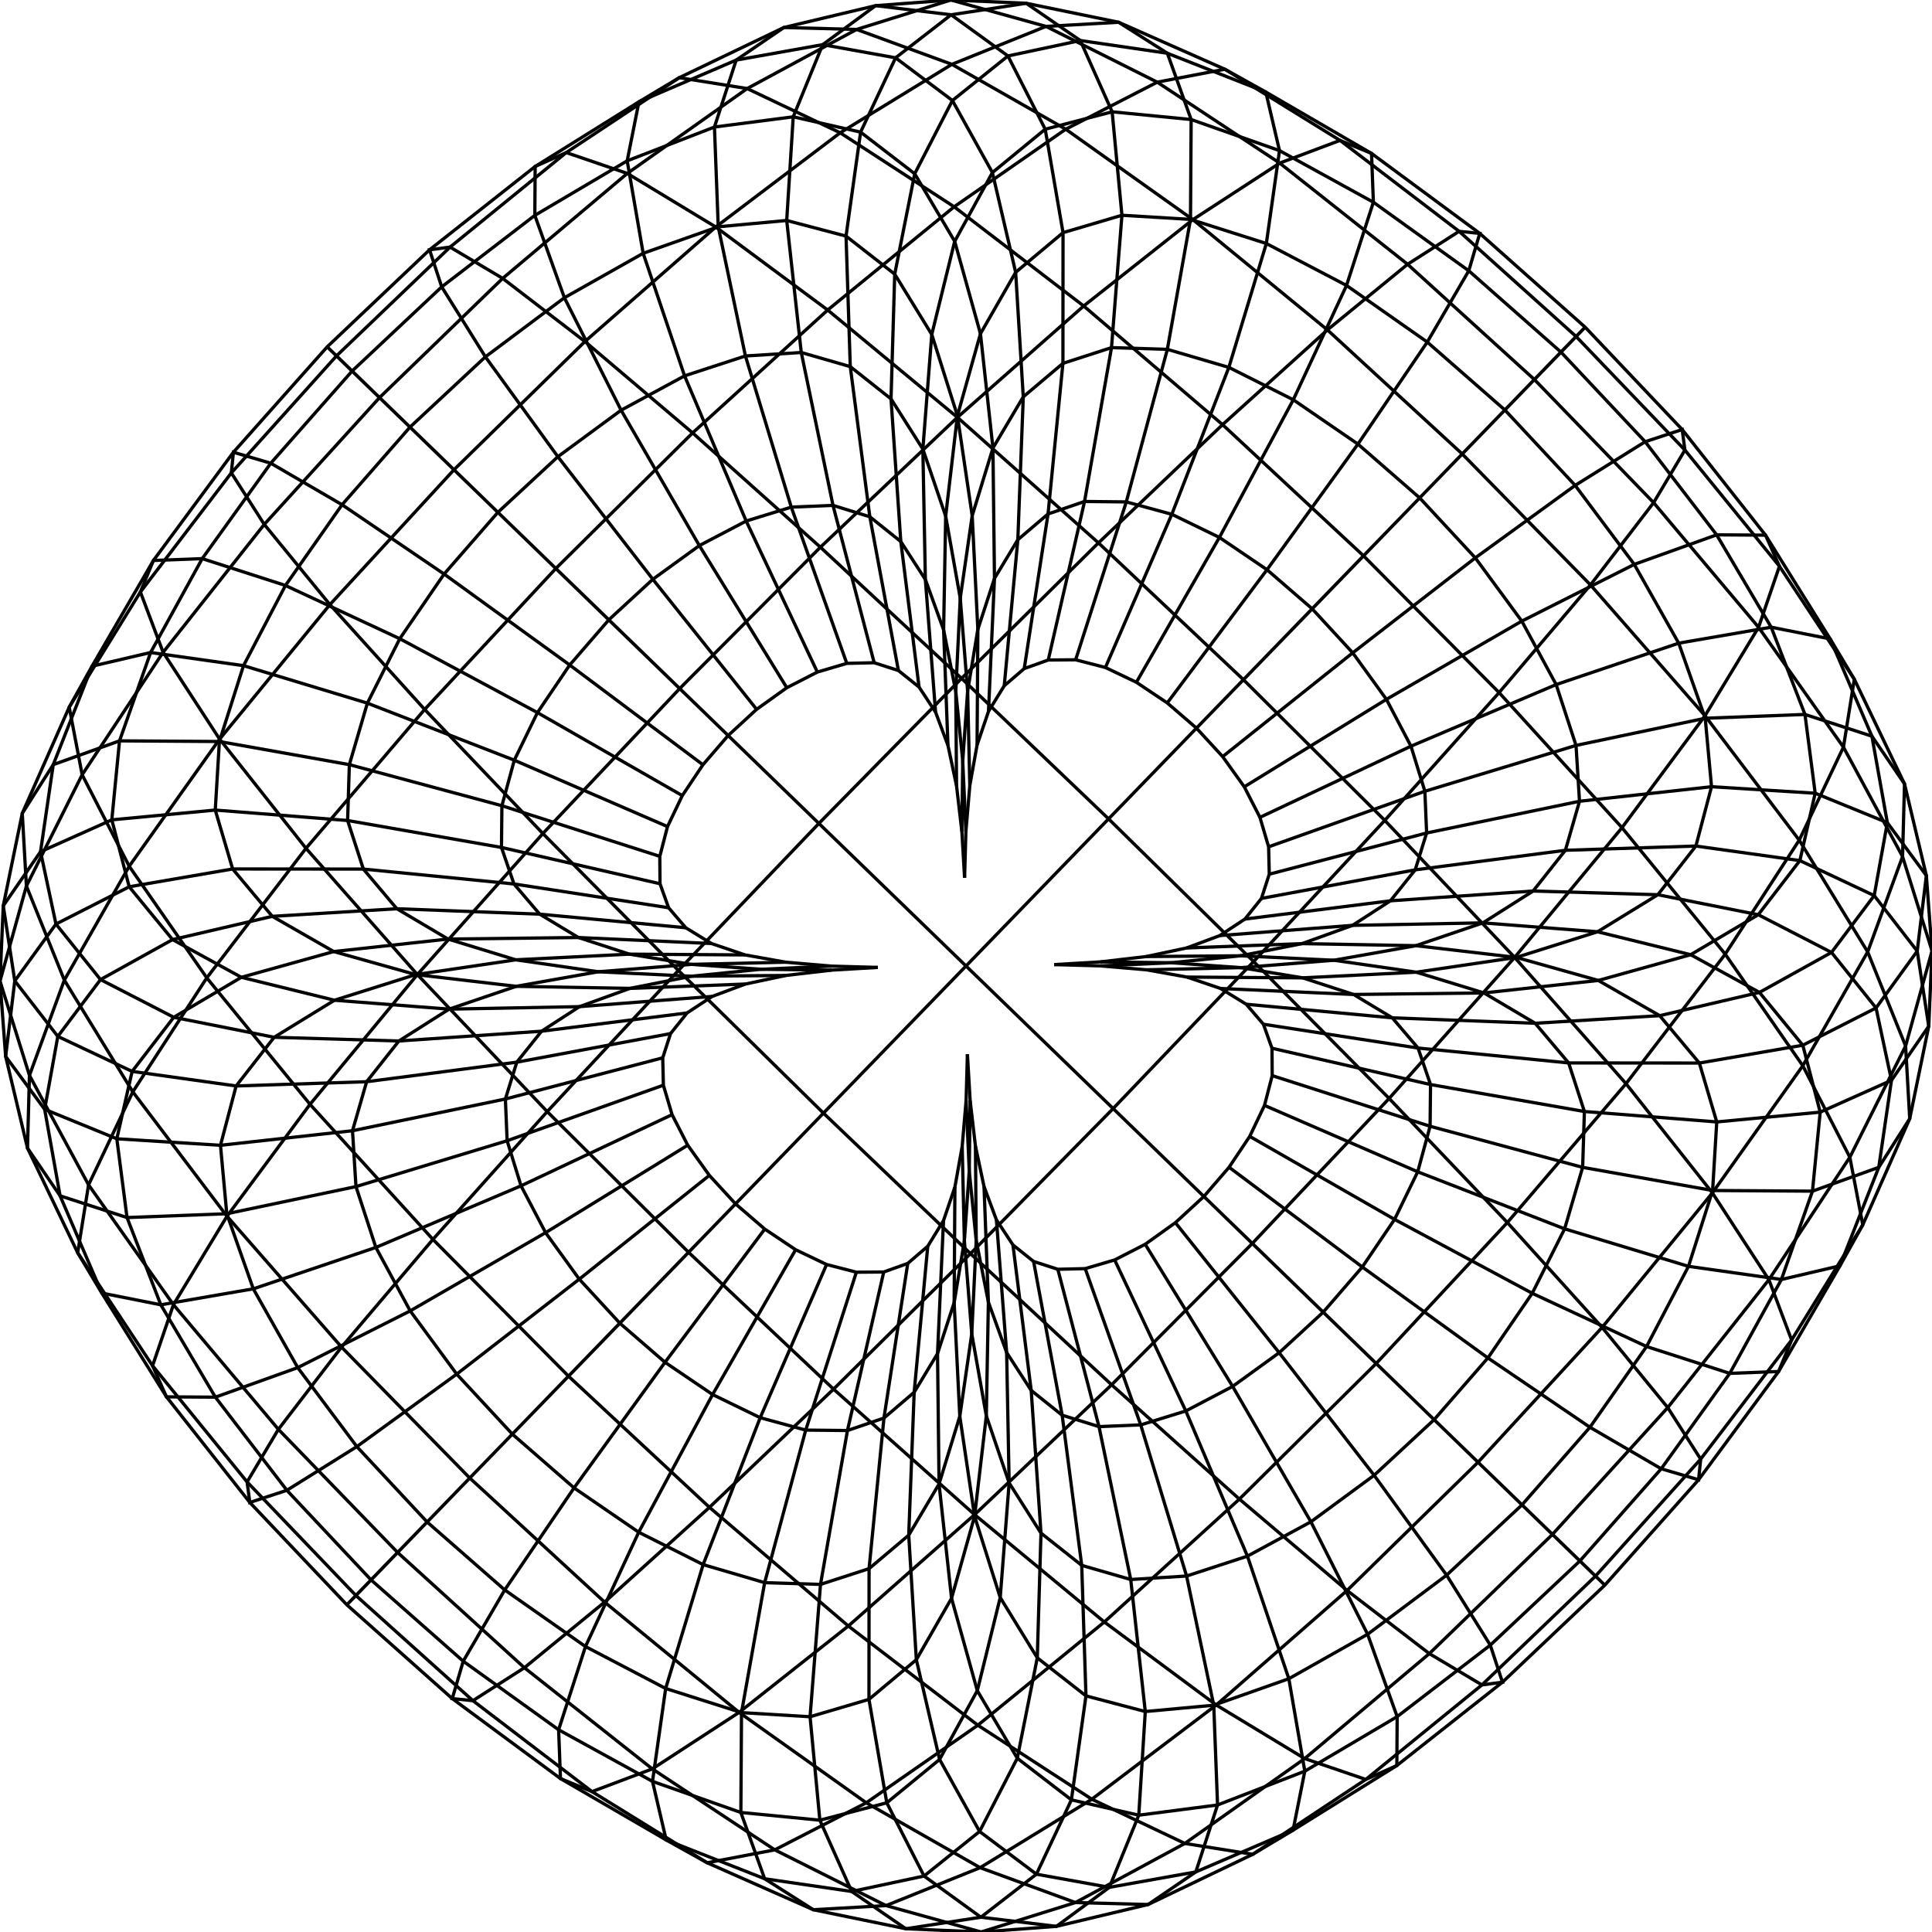 <?xml version="1.0" encoding="UTF-8"?>
<svg xmlns="http://www.w3.org/2000/svg"
     xmlns:xlink="http://www.w3.org/1999/xlink"
     version="1.2"
     width="177.8mm" height="177.8mm" viewBox="0 0 177.8 177.8"
     stroke="none"
     fill="#000000"
     stroke-width="0.3"
     font-size="3.88"
>
<g stroke="#000000" id="img-d5823998-1">
  <path fill="none" d="M88.77,80.78 L 88.89 76.52 89.25 72.3 89.92 68.56 90.97 65.47 92.42 63.11 94.26 61.53 96.47 60.74 98.99 60.72 101.73 61.43 104.58 62.79 107.42 64.69 110.11 67.01 112.52 69.63 114.51 72.41 115.95 75.22 116.75 77.93 116.81 80.45 116.09 82.68 114.57 84.58 112.26 86.1 109.2 87.24 105.48 88.03 101.28 88.52 97.02 88.77"/>
  <path fill="none" d="M88.52,76.52 L 88.6 70.03 89.05 63.61 89.99 57.92 91.52 53.23 93.67 49.67 96.45 47.3 99.81 46.15 103.65 46.19 107.84 47.33 112.22 49.46 116.6 52.43 120.76 56.03 124.49 60.08 127.59 64.36 129.85 68.67 131.13 72.82 131.29 76.66 130.24 80.05 127.96 82.9 124.47 85.16 119.83 86.84 114.17 87.96 107.77 88.6 101.28 88.89"/>
  <path fill="none" d="M88.03,72.32 L 87.96 63.63 88.37 55.05 89.47 47.46 91.38 41.23 94.17 36.52 97.82 33.44 102.29 31.99 107.43 32.15 113.09 33.81 119.02 36.79 124.97 40.87 130.65 45.82 135.77 51.34 140.05 57.16 143.21 63 145.04 68.6 145.36 73.74 144.06 78.25 141.09 82 136.47 84.93 130.3 87.03 122.75 88.37 114.19 89.05 105.5 89.25"/>
  <path fill="none" d="M87.24,68.6 L 86.84 57.97 87.03 47.5 88.11 38.26 90.23 30.71 93.47 25.06 97.83 21.41 103.25 19.81 109.56 20.19 116.54 22.41 123.92 26.27 131.35 31.48 138.49 37.73 144.96 44.67 150.4 51.94 154.49 59.19 156.93 66.1 157.51 72.4 156.07 77.86 152.57 82.34 147.02 85.75 139.54 88.11 130.34 89.47 119.88 89.99 109.24 89.92"/>
  <path fill="none" d="M86.1,65.54 L 85.16 53.33 84.93 41.33 85.75 30.78 87.86 22.21 91.33 15.88 96.19 11.89 102.35 10.29 109.62 11 117.75 13.86 126.39 18.61 135.17 24.92 143.65 32.4 151.4 40.65 157.98 49.22 163 57.72 166.11 65.75 167.05 73 165.64 79.2 161.81 84.18 155.59 87.86 147.09 90.23 136.57 91.38 124.57 91.52 112.33 90.97"/>
  <path fill="none" d="M84.58,63.23 L 82.9 49.84 82 36.71 82.34 25.23 84.18 15.99 87.65 9.25 92.76 5.15 99.42 3.73 107.43 4.9 116.49 8.47 126.22 14.12 136.18 21.48 145.88 30.11 154.81 39.53 162.48 49.25 168.43 58.8 172.27 67.75 173.69 75.71 172.48 82.42 168.55 87.65 161.92 91.33 152.74 93.47 141.28 94.17 128.13 93.67 114.69 92.42"/>
  <path fill="none" d="M82.68,61.71 L 80.05 47.56 78.25 33.74 77.86 21.73 79.2 12.16 82.42 5.32 87.53 1.36 94.44 0.3 102.95 2.05 112.72 6.37 123.32 12.92 134.28 21.29 145.05 30.97 155.06 41.42 163.76 52.11 170.65 62.51 175.27 72.14 177.28 80.58 176.44 87.53 172.65 92.76 165.91 96.19 156.39 97.83 144.36 97.82 130.5 96.45 116.27 94.26"/>
  <path fill="none" d="M80.45,60.99 L 76.66 46.51 73.74 32.44 72.4 20.29 73 10.75 75.71 4.11 80.58 0.52 87.51 0 96.26 2.43 106.5 7.56 117.77 15.01 129.54 24.32 141.21 34.93 152.18 46.26 161.84 57.73 169.65 68.76 175.09 78.83 177.8 87.51 177.5 94.44 174.07 99.42 167.51 102.35 157.99 103.25 145.81 102.29 131.65 99.81 117.06 96.47"/>
  <path fill="none" d="M77.93,61.05 L 72.82 46.67 68.6 32.76 66.1 20.87 65.75 11.69 67.75 5.53 72.14 2.53 78.83 2.71 87.6 5.92 98.08 11.89 109.78 20.21 122.16 30.36 134.57 41.78 146.37 53.83 156.91 65.87 165.58 77.32 171.88 87.6 175.37 96.26 175.75 102.95 172.9 107.43 166.8 109.62 157.61 109.56 145.65 107.43 131.61 103.65 117.08 98.99"/>
  <path fill="none" d="M75.22,61.85 L 68.67 47.95 63 34.59 59.19 23.31 57.72 14.8 58.8 9.37 62.51 7.15 68.76 8.15 77.32 12.22 87.81 19.03 99.73 28.16 112.51 39.08 125.48 51.15 137.96 63.74 149.27 76.17 158.77 87.81 165.91 98.08 170.24 106.5 171.43 112.72 169.33 116.49 163.94 117.75 155.39 116.54 143.99 113.09 130.47 107.84 116.37 101.73"/>
  <path fill="none" d="M72.41,63.29 L 64.36 50.21 57.16 37.75 51.94 27.4 49.22 19.82 49.25 15.32 52.11 14.04 57.73 15.96 65.87 20.89 76.17 28.53 88.11 38.41 101.09 49.96 114.43 62.55 127.44 75.5 139.39 88.11 149.64 99.73 157.59 109.78 162.79 117.77 164.88 123.32 163.68 126.22 159.19 126.39 151.53 123.92 141.01 119.02 128.34 112.22 115.01 104.58"/>
  <path fill="none" d="M69.63,65.28 L 60.08 53.31 51.34 42.03 44.67 32.84 40.65 26.4 39.53 22.99 41.42 22.74 46.26 25.62 53.83 31.43 63.74 39.84 75.5 50.36 88.49 62.43 102.02 75.36 115.37 88.49 127.84 101.09 138.72 112.51 147.44 122.16 153.48 129.54 156.51 134.28 156.32 136.18 152.88 135.17 146.32 131.35 136.93 124.97 125.37 116.6 113.11 107.42"/>
  <path fill="none" d="M67.01,67.69 L 56.03 57.04 45.82 47.15 37.73 39.31 32.4 34.15 30.11 31.92 30.97 32.75 34.93 36.59 41.78 43.23 51.15 52.32 62.55 63.37 75.36 75.78 88.9 88.9 102.44 102.02 115.25 114.43 126.65 125.48 136.02 134.57 142.87 141.21 146.83 145.05 147.69 145.88 145.4 143.65 140.07 138.49 131.98 130.65 121.77 120.76 110.79 110.11"/>
  <path fill="none" d="M64.69,70.38 L 52.43 61.2 40.87 52.83 31.48 46.45 24.92 42.63 21.48 41.62 21.29 43.52 24.32 48.26 30.36 55.64 39.08 65.29 49.96 76.71 62.43 89.31 75.78 102.44 89.31 115.37 102.3 127.44 114.06 137.96 123.97 146.37 131.54 152.18 136.38 155.06 138.27 154.81 137.15 151.4 133.13 144.96 126.46 135.77 117.72 124.49 108.17 112.52"/>
  <path fill="none" d="M62.79,73.22 L 49.46 65.58 36.79 58.78 26.27 53.88 18.61 51.41 14.12 51.58 12.92 54.48 15.01 60.03 20.21 68.02 28.16 78.07 38.41 89.69 50.36 102.3 63.37 115.25 76.71 127.84 89.69 139.39 101.63 149.27 111.93 156.91 120.07 161.84 125.69 163.76 128.55 162.48 128.58 157.98 125.86 150.4 120.64 140.05 113.44 127.59 105.39 114.51"/>
  <path fill="none" d="M61.43,76.07 L 47.33 69.96 33.81 64.71 22.41 61.26 13.86 60.05 8.47 61.31 6.37 65.08 7.56 71.3 11.89 79.72 19.03 89.99 28.53 101.63 39.84 114.06 52.32 126.65 65.29 138.72 78.07 149.64 89.99 158.77 100.48 165.58 109.04 169.65 115.29 170.65 119 168.43 120.08 163 118.61 154.49 114.8 143.21 109.13 129.85 102.58 115.95"/>
  <path fill="none" d="M60.72,78.81 L 46.19 74.15 32.15 70.37 20.19 68.24 11 68.18 4.9 70.37 2.05 74.85 2.43 81.54 5.92 90.2 12.22 100.48 20.89 111.93 31.43 123.97 43.23 136.02 55.64 147.44 68.02 157.59 79.72 165.91 90.2 171.88 98.97 175.09 105.66 175.27 110.05 172.27 112.05 166.11 111.7 156.93 109.2 145.04 104.98 131.13 99.87 116.75"/>
  <path fill="none" d="M60.74,81.33 L 46.15 77.99 31.99 75.51 19.81 74.55 10.29 75.45 3.73 78.38 0.3 83.36 0 90.29 2.71 98.97 8.15 109.04 15.96 120.07 25.62 131.54 36.59 142.87 48.26 153.48 60.03 162.79 71.3 170.24 81.54 175.37 90.29 177.8 97.22 177.28 102.09 173.69 104.8 167.05 105.4 157.51 104.06 145.36 101.14 131.29 97.35 116.81"/>
  <path fill="none" d="M61.53,83.54 L 47.3 81.35 33.44 79.98 21.41 79.97 11.89 81.61 5.15 85.04 1.36 90.27 0.52 97.22 2.53 105.66 7.15 115.29 14.04 125.69 22.74 136.38 32.75 146.83 43.52 156.51 54.48 164.88 65.08 171.43 74.85 175.75 83.36 177.5 90.27 176.44 95.38 172.48 98.6 165.64 99.94 156.07 99.55 144.06 97.75 130.24 95.12 116.09"/>
  <path fill="none" d="M63.11,85.38 L 49.67 84.13 36.52 83.63 25.06 84.33 15.88 86.47 9.25 90.15 5.32 95.38 4.11 102.09 5.53 110.05 9.37 119 15.32 128.55 22.99 138.27 31.92 147.69 41.62 156.32 51.58 163.68 61.31 169.33 70.37 172.9 78.38 174.07 85.04 172.65 90.15 168.55 93.62 161.81 95.46 152.57 95.8 141.09 94.9 127.96 93.22 114.57"/>
  <path fill="none" d="M65.47,86.83 L 53.23 86.28 41.23 86.42 30.71 87.57 22.21 89.94 15.99 93.62 12.16 98.6 10.75 104.8 11.69 112.05 14.8 120.08 19.82 128.58 26.4 137.15 34.15 145.4 42.63 152.88 51.41 159.19 60.05 163.94 68.18 166.8 75.45 167.51 81.61 165.91 86.47 161.92 89.94 155.59 92.05 147.02 92.87 136.47 92.64 124.47 91.7 112.26"/>
  <path fill="none" d="M68.56,87.88 L 57.92 87.81 47.46 88.33 38.26 89.69 30.78 92.05 25.23 95.46 21.73 99.94 20.29 105.4 20.87 111.7 23.31 118.61 27.4 125.86 32.84 133.13 39.31 140.07 46.45 146.32 53.88 151.53 61.26 155.39 68.24 157.61 74.55 157.99 79.97 156.39 84.33 152.74 87.57 147.09 89.69 139.54 90.77 130.3 90.96 119.83 90.56 109.2"/>
  <path fill="none" d="M72.3,88.55 L 63.61 88.75 55.05 89.43 47.5 90.77 41.33 92.87 36.71 95.8 33.74 99.55 32.44 104.06 32.76 109.2 34.59 114.8 37.75 120.64 42.03 126.46 47.15 131.98 52.83 136.93 58.78 141.01 64.71 143.99 70.37 145.65 75.51 145.81 79.98 144.36 83.63 141.28 86.42 136.57 88.33 130.34 89.43 122.75 89.84 114.17 89.77 105.48"/>
  <path fill="none" d="M76.52,88.91 L 70.03 89.2 63.63 89.84 57.97 90.96 53.33 92.64 49.84 94.9 47.56 97.75 46.51 101.14 46.67 104.98 47.95 109.13 50.21 113.44 53.31 117.72 57.04 121.77 61.2 125.37 65.58 128.34 69.96 130.47 74.15 131.61 77.99 131.65 81.35 130.5 84.13 128.13 86.28 124.57 87.81 119.88 88.75 114.19 89.2 107.77 89.28 101.28"/>
  <path fill="none" d="M80.78,89.03 L 76.52 89.28 72.32 89.77 68.6 90.56 65.54 91.7 63.23 93.22 61.71 95.12 60.99 97.35 61.05 99.87 61.85 102.58 63.29 105.39 65.28 108.17 67.69 110.79 70.38 113.11 73.22 115.01 76.07 116.37 78.81 117.08 81.33 117.06 83.54 116.27 85.38 114.69 86.83 112.33 87.88 109.24 88.55 105.5 88.91 101.28 89.03 97.02"/>
  <path fill="none" d="M89.03,97.02 L 89.28 101.28 89.77 105.48 90.56 109.2 91.7 112.26 93.22 114.57 95.12 116.09 97.35 116.81 99.87 116.75 102.58 115.95 105.39 114.51 108.17 112.52 110.79 110.11 113.11 107.42 115.01 104.58 116.37 101.73 117.08 98.99 117.06 96.47 116.27 94.26 114.69 92.42 112.33 90.97 109.24 89.92 105.5 89.25 101.28 88.89 97.02 88.77"/>
  <path fill="none" d="M88.91,101.28 L 89.2 107.77 89.84 114.17 90.96 119.83 92.64 124.47 94.9 127.96 97.75 130.24 101.14 131.29 104.98 131.13 109.13 129.85 113.44 127.59 117.72 124.49 121.77 120.76 125.37 116.6 128.34 112.22 130.47 107.84 131.61 103.65 131.65 99.81 130.5 96.45 128.13 93.67 124.57 91.52 119.88 89.99 114.19 89.05 107.77 88.6 101.28 88.52"/>
  <path fill="none" d="M88.55,105.5 L 88.75 114.19 89.43 122.75 90.77 130.3 92.87 136.47 95.8 141.09 99.55 144.06 104.06 145.36 109.2 145.04 114.8 143.21 120.64 140.05 126.46 135.77 131.98 130.65 136.93 124.97 141.01 119.02 143.99 113.09 145.65 107.43 145.81 102.29 144.36 97.82 141.28 94.17 136.57 91.38 130.34 89.47 122.75 88.37 114.17 87.96 105.48 88.03"/>
  <path fill="none" d="M87.88,109.24 L 87.81 119.88 88.33 130.34 89.69 139.54 92.05 147.02 95.46 152.57 99.94 156.07 105.4 157.51 111.7 156.93 118.61 154.49 125.86 150.4 133.13 144.96 140.07 138.49 146.32 131.35 151.53 123.92 155.39 116.54 157.61 109.56 157.99 103.25 156.39 97.83 152.74 93.47 147.09 90.23 139.54 88.11 130.3 87.03 119.83 86.84 109.2 87.24"/>
  <path fill="none" d="M86.83,112.33 L 86.28 124.57 86.42 136.57 87.57 147.09 89.94 155.59 93.62 161.81 98.6 165.64 104.8 167.05 112.05 166.11 120.08 163 128.58 157.98 137.15 151.4 145.4 143.65 152.88 135.17 159.19 126.39 163.94 117.75 166.8 109.62 167.51 102.35 165.91 96.19 161.92 91.33 155.59 87.86 147.02 85.75 136.47 84.93 124.47 85.16 112.26 86.1"/>
  <path fill="none" d="M85.38,114.69 L 84.13 128.13 83.63 141.28 84.33 152.74 86.47 161.92 90.15 168.55 95.38 172.48 102.09 173.69 110.05 172.27 119 168.43 128.55 162.48 138.27 154.81 147.69 145.88 156.32 136.18 163.68 126.22 169.33 116.49 172.9 107.43 174.07 99.42 172.65 92.76 168.55 87.65 161.81 84.18 152.57 82.34 141.09 82 127.96 82.9 114.57 84.58"/>
  <path fill="none" d="M83.54,116.27 L 81.35 130.5 79.98 144.36 79.97 156.39 81.61 165.91 85.04 172.65 90.27 176.44 97.22 177.28 105.66 175.27 115.29 170.65 125.69 163.76 136.38 155.06 146.83 145.05 156.51 134.28 164.88 123.32 171.43 112.72 175.75 102.95 177.5 94.44 176.44 87.53 172.48 82.42 165.64 79.2 156.07 77.86 144.06 78.25 130.24 80.05 116.09 82.68"/>
  <path fill="none" d="M81.33,117.06 L 77.99 131.65 75.51 145.81 74.55 157.99 75.45 167.51 78.38 174.07 83.36 177.5 90.29 177.8 98.97 175.09 109.04 169.65 120.07 161.84 131.54 152.18 142.87 141.21 153.48 129.54 162.79 117.77 170.24 106.5 175.37 96.26 177.8 87.51 177.28 80.58 173.69 75.71 167.05 73 157.51 72.4 145.36 73.74 131.29 76.66 116.81 80.45"/>
  <path fill="none" d="M78.81,117.08 L 74.15 131.61 70.37 145.65 68.24 157.61 68.18 166.8 70.37 172.9 74.85 175.75 81.54 175.37 90.2 171.88 100.48 165.58 111.93 156.91 123.97 146.37 136.02 134.57 147.44 122.16 157.59 109.78 165.91 98.08 171.88 87.6 175.09 78.83 175.27 72.14 172.27 67.75 166.11 65.75 156.93 66.1 145.04 68.6 131.13 72.82 116.75 77.93"/>
  <path fill="none" d="M76.07,116.37 L 69.96 130.47 64.71 143.99 61.26 155.39 60.05 163.94 61.31 169.33 65.08 171.43 71.3 170.24 79.72 165.91 89.99 158.77 101.63 149.27 114.06 137.96 126.65 125.48 138.72 112.51 149.64 99.73 158.77 87.81 165.58 77.32 169.65 68.76 170.65 62.51 168.43 58.8 163 57.72 154.49 59.19 143.21 63 129.85 68.67 115.95 75.22"/>
  <path fill="none" d="M73.22,115.01 L 65.58 128.34 58.78 141.01 53.88 151.53 51.41 159.19 51.58 163.68 54.48 164.88 60.03 162.79 68.02 157.59 78.07 149.64 89.69 139.39 102.3 127.44 115.25 114.43 127.84 101.09 139.39 88.11 149.27 76.17 156.91 65.87 161.84 57.73 163.76 52.11 162.48 49.25 157.98 49.22 150.4 51.94 140.05 57.16 127.59 64.36 114.51 72.41"/>
  <path fill="none" d="M70.38,113.11 L 61.2 125.37 52.83 136.93 46.45 146.32 42.63 152.88 41.62 156.32 43.52 156.51 48.26 153.48 55.64 147.44 65.29 138.72 76.71 127.84 89.31 115.37 102.44 102.02 115.37 88.49 127.44 75.5 137.96 63.74 146.37 53.83 152.18 46.26 155.06 41.42 154.81 39.53 151.4 40.65 144.96 44.67 135.77 51.34 124.49 60.08 112.52 69.63"/>
  <path fill="none" d="M67.69,110.79 L 57.04 121.77 47.15 131.98 39.31 140.07 34.15 145.4 31.92 147.69 32.75 146.83 36.59 142.87 43.23 136.02 52.32 126.65 63.37 115.25 75.78 102.44 88.9 88.9 102.02 75.36 114.43 62.55 125.48 51.15 134.57 41.78 141.21 34.93 145.05 30.97 145.88 30.11 143.65 32.4 138.49 37.73 130.65 45.82 120.76 56.03 110.11 67.01"/>
  <path fill="none" d="M65.28,108.17 L 53.31 117.72 42.03 126.46 32.84 133.13 26.4 137.15 22.99 138.27 22.74 136.38 25.62 131.54 31.43 123.97 39.84 114.06 50.36 102.3 62.43 89.31 75.36 75.78 88.49 62.43 101.09 49.96 112.51 39.08 122.16 30.36 129.54 24.32 134.28 21.29 136.18 21.48 135.17 24.92 131.35 31.48 124.97 40.87 116.6 52.43 107.42 64.69"/>
  <path fill="none" d="M63.29,105.39 L 50.21 113.44 37.75 120.64 27.4 125.86 19.82 128.58 15.32 128.55 14.04 125.69 15.96 120.07 20.89 111.93 28.53 101.63 38.41 89.69 49.96 76.71 62.55 63.37 75.5 50.36 88.11 38.41 99.73 28.16 109.78 20.21 117.77 15.01 123.32 12.92 126.22 14.12 126.39 18.61 123.92 26.27 119.02 36.79 112.22 49.46 104.58 62.79"/>
  <path fill="none" d="M61.85,102.58 L 47.95 109.13 34.59 114.8 23.31 118.61 14.8 120.08 9.37 119 7.15 115.29 8.15 109.04 12.22 100.48 19.03 89.99 28.16 78.07 39.08 65.29 51.15 52.32 63.74 39.84 76.17 28.53 87.81 19.03 98.08 11.89 106.5 7.56 112.72 6.37 116.49 8.47 117.75 13.86 116.54 22.41 113.09 33.81 107.84 47.33 101.73 61.43"/>
  <path fill="none" d="M61.05,99.87 L 46.67 104.98 32.76 109.2 20.87 111.7 11.69 112.05 5.53 110.05 2.53 105.66 2.71 98.97 5.92 90.2 11.89 79.72 20.21 68.02 30.36 55.64 41.78 43.23 53.83 31.43 65.87 20.89 77.32 12.22 87.6 5.92 96.26 2.43 102.95 2.05 107.43 4.9 109.62 11 109.56 20.19 107.43 32.15 103.65 46.19 98.99 60.72"/>
  <path fill="none" d="M60.99,97.35 L 46.51 101.14 32.44 104.06 20.29 105.4 10.75 104.8 4.11 102.09 0.52 97.22 0 90.29 2.43 81.54 7.56 71.3 15.01 60.03 24.32 48.26 34.93 36.59 46.26 25.62 57.73 15.96 68.76 8.15 78.83 2.71 87.51 0 94.44 0.3 99.42 3.73 102.35 10.29 103.25 19.81 102.29 31.99 99.81 46.15 96.47 60.74"/>
  <path fill="none" d="M61.71,95.12 L 47.56 97.75 33.74 99.55 21.73 99.94 12.16 98.6 5.32 95.38 1.36 90.27 0.3 83.36 2.05 74.85 6.37 65.08 12.92 54.48 21.29 43.52 30.97 32.75 41.42 22.74 52.11 14.04 62.51 7.15 72.14 2.53 80.58 0.52 87.53 1.36 92.76 5.15 96.19 11.89 97.83 21.41 97.82 33.44 96.45 47.3 94.26 61.53"/>
  <path fill="none" d="M63.23,93.22 L 49.84 94.9 36.71 95.8 25.23 95.46 15.99 93.62 9.25 90.15 5.15 85.04 3.73 78.38 4.9 70.37 8.47 61.31 14.12 51.58 21.48 41.62 30.11 31.92 39.53 22.99 49.25 15.32 58.8 9.37 67.75 5.53 75.71 4.11 82.42 5.32 87.65 9.25 91.33 15.88 93.47 25.06 94.17 36.52 93.67 49.67 92.42 63.11"/>
  <path fill="none" d="M65.54,91.7 L 53.33 92.64 41.33 92.87 30.78 92.05 22.21 89.94 15.88 86.47 11.89 81.61 10.29 75.45 11 68.18 13.86 60.05 18.61 51.41 24.92 42.63 32.4 34.15 40.65 26.4 49.22 19.82 57.72 14.8 65.75 11.69 73 10.75 79.2 12.16 84.18 15.99 87.86 22.21 90.23 30.71 91.38 41.23 91.52 53.23 90.97 65.47"/>
  <path fill="none" d="M68.6,90.56 L 57.97 90.96 47.5 90.77 38.26 89.69 30.71 87.57 25.06 84.33 21.41 79.97 19.81 74.55 20.19 68.24 22.41 61.26 26.27 53.88 31.48 46.45 37.73 39.31 44.67 32.84 51.94 27.4 59.19 23.31 66.1 20.87 72.4 20.29 77.86 21.73 82.34 25.23 85.75 30.78 88.11 38.26 89.47 47.46 89.99 57.92 89.92 68.56"/>
  <path fill="none" d="M72.32,89.77 L 63.63 89.84 55.05 89.43 47.46 88.33 41.23 86.42 36.52 83.63 33.44 79.98 31.99 75.51 32.15 70.37 33.81 64.71 36.79 58.78 40.87 52.83 45.82 47.15 51.34 42.03 57.16 37.75 63 34.59 68.6 32.76 73.74 32.44 78.25 33.74 82 36.71 84.93 41.33 87.03 47.5 88.37 55.05 89.05 63.61 89.25 72.3"/>
  <path fill="none" d="M76.52,89.28 L 70.03 89.2 63.61 88.75 57.92 87.81 53.23 86.28 49.67 84.13 47.3 81.35 46.15 77.99 46.19 74.15 47.33 69.96 49.46 65.58 52.43 61.2 56.03 57.04 60.08 53.31 64.36 50.21 68.67 47.95 72.82 46.67 76.66 46.51 80.05 47.56 82.9 49.84 85.16 53.33 86.84 57.97 87.96 63.63 88.6 70.03 88.89 76.52"/>
  <path fill="none" d="M80.78,89.03 L 76.52 88.91 72.3 88.55 68.56 87.88 65.47 86.83 63.11 85.38 61.53 83.54 60.74 81.33 60.72 78.81 61.43 76.07 62.79 73.22 64.69 70.38 67.01 67.69 69.63 65.28 72.41 63.29 75.22 61.85 77.93 61.05 80.45 60.99 82.68 61.71 84.58 63.23 86.1 65.54 87.24 68.6 88.03 72.32 88.52 76.52 88.77 80.78"/>
</g>
</svg>
